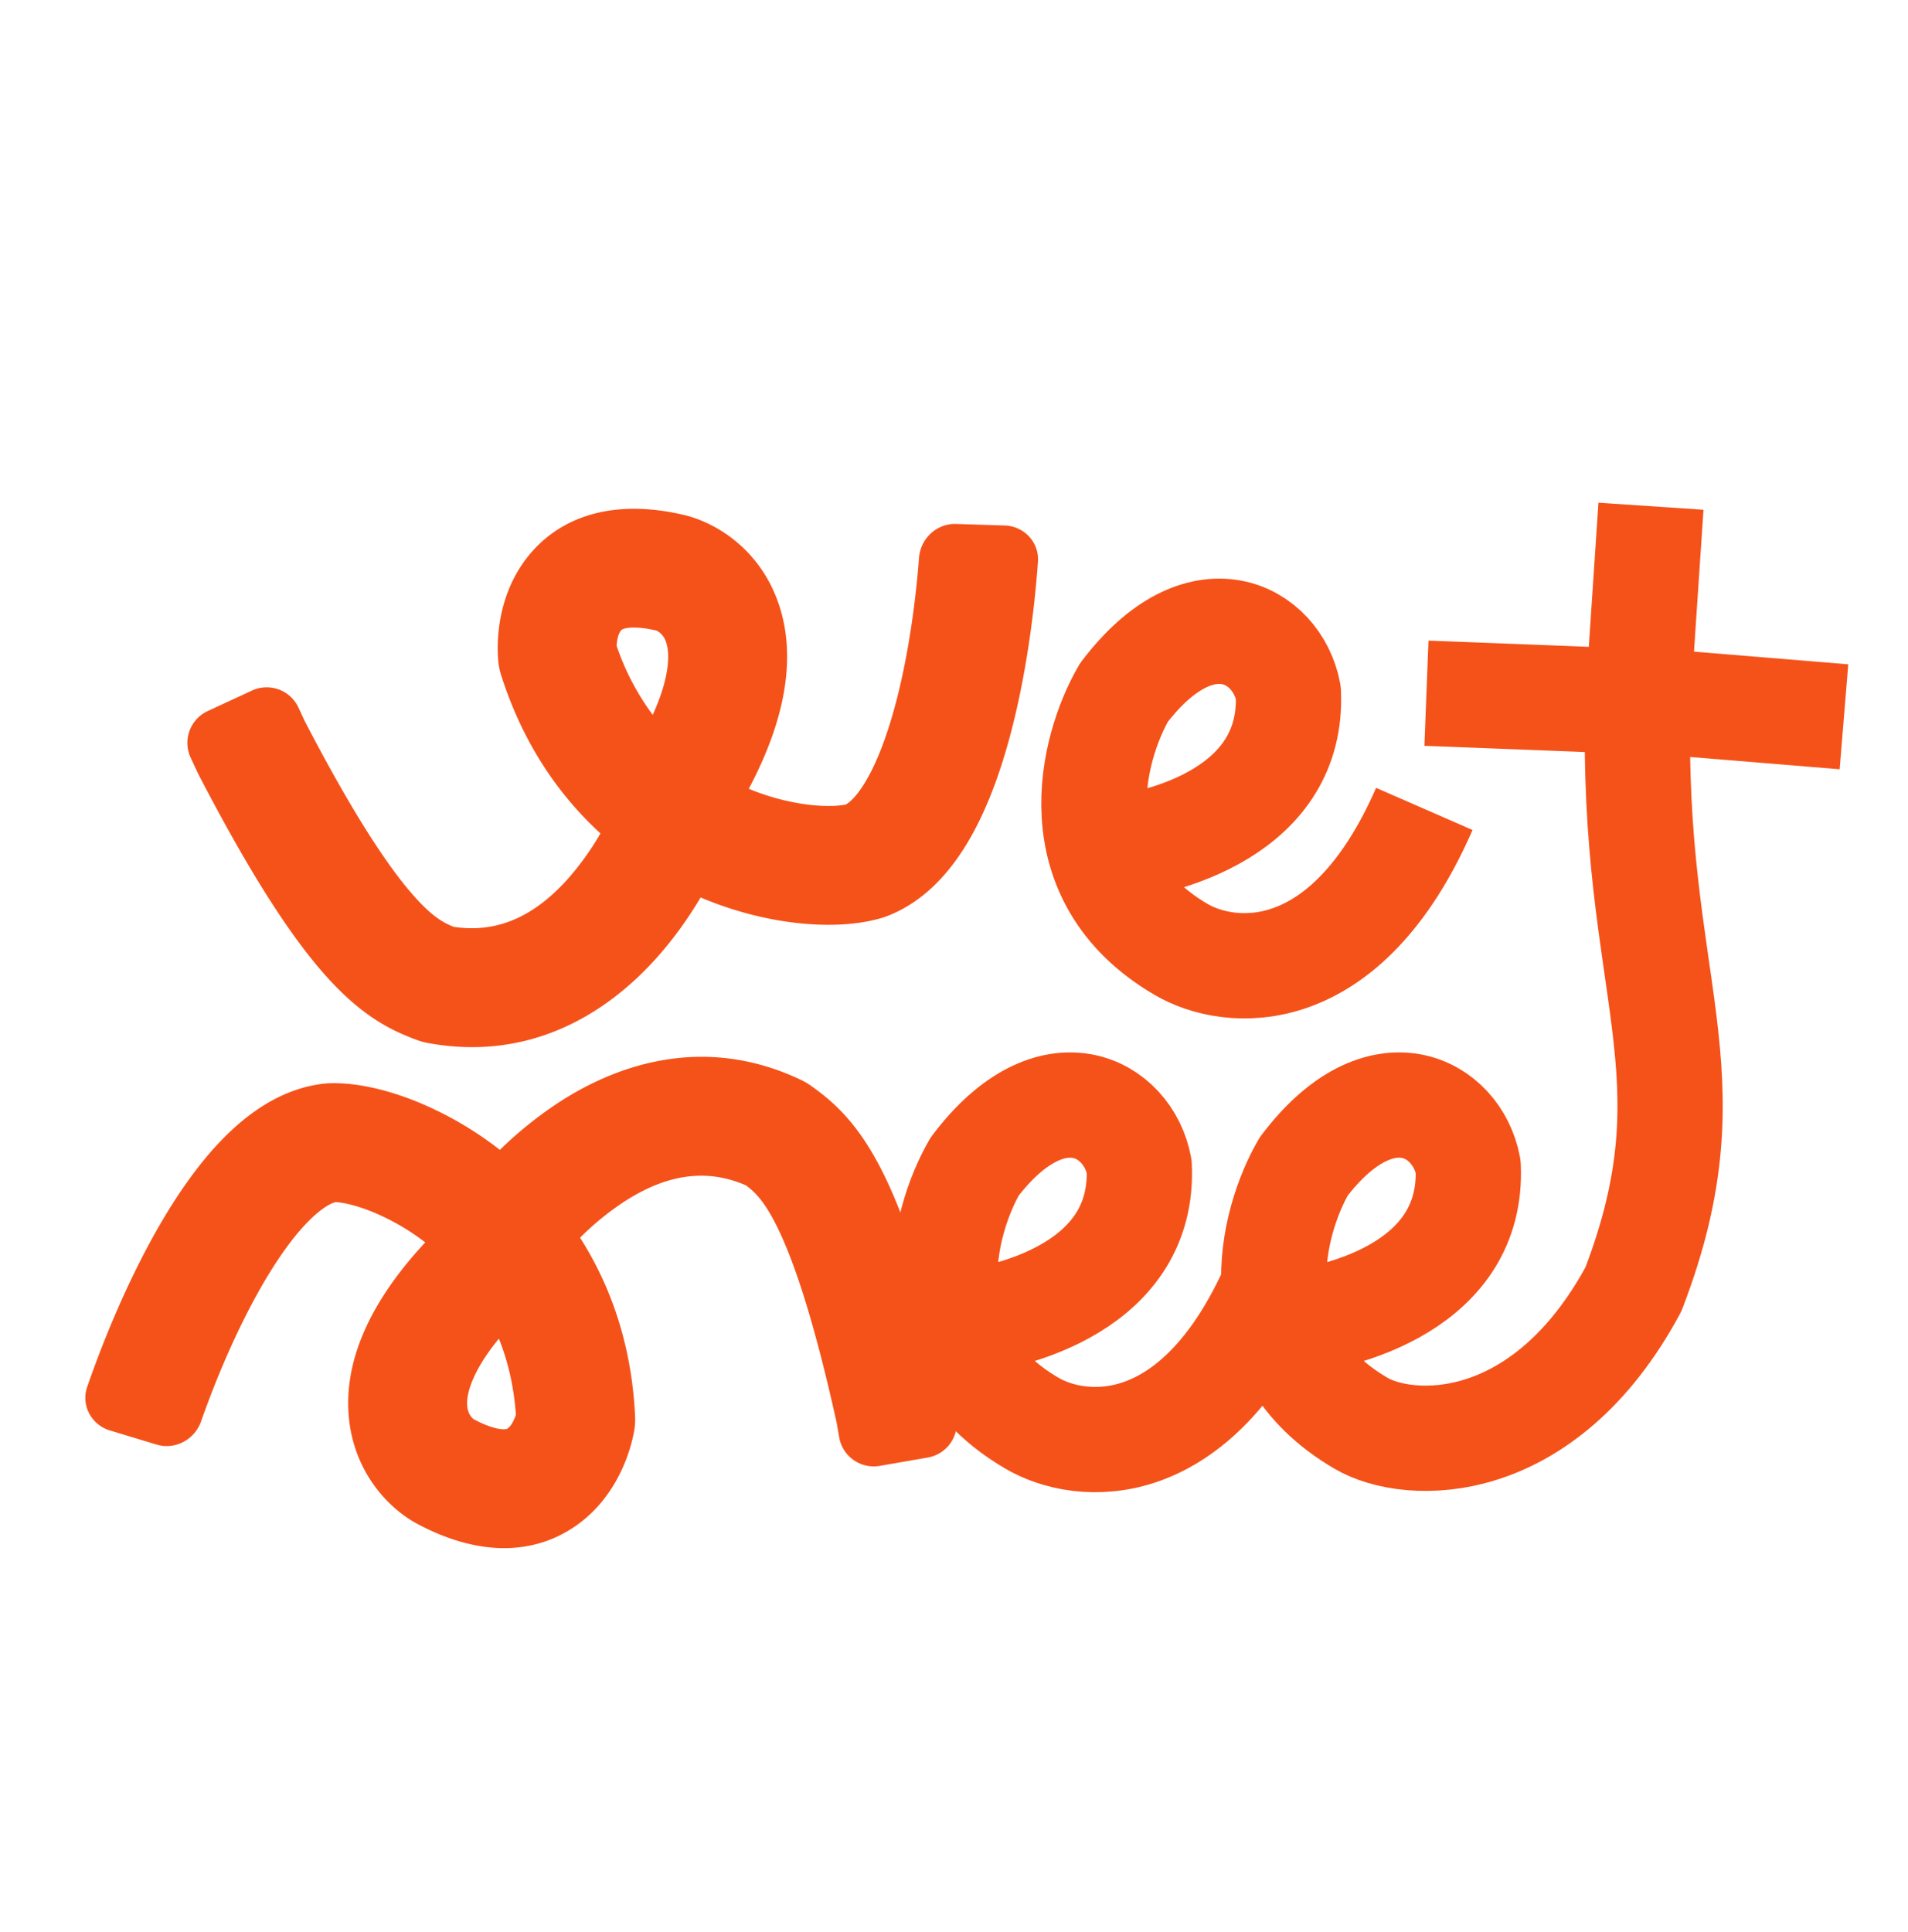 <svg xmlns="http://www.w3.org/2000/svg" width="80" height="81" fill="none" viewBox="0 0 80 81">
  <path stroke="#F5521A" stroke-linejoin="round" stroke-width="4.414" d="M39.858 55.52c2.79-.245 8.129-1.692 7.908-6.62-.46-2.484-3.66-4.267-6.897 0-1.348 2.329-2.758 7.742 2.391 10.758 2.023 1.195 6.897 1.692 10.207-5.885M46.11 35.658c2.79-.245 8.13-1.692 7.909-6.62-.46-2.484-3.66-4.268-6.897 0-1.348 2.329-2.758 7.742 2.391 10.758 2.023 1.195 6.897 1.692 10.207-5.885"/>
  <path stroke="#F5521A" stroke-linejoin="round" stroke-width="4.414" d="M53.651 55.52c2.79-.245 8.129-1.692 7.908-6.62-.46-2.484-3.66-4.268-6.896 0-1.35 2.329-2.76 7.742 2.39 10.758 2.023 1.195 7.664 1.38 11.434-5.609 3.513-9.149-.136-12.553.187-24.644m-8.865-.344 8.865.344m0 0 1.928.093 6.713.551m-8.64-.644.548-8.183"/>
  <path fill="#F5521A" fill-rule="evenodd" d="M20.96 48.204a14.69 14.69 0 0 0-3.468-2.015c-1.246-.507-2.555-.816-3.685-.777a2.47 2.47 0 0 0-.157.01c-1.771.174-3.197 1.202-4.242 2.253-1.076 1.081-2.01 2.449-2.795 3.823-1.256 2.197-2.274 4.667-2.958 6.645-.266.768.176 1.59.954 1.824l1.955.591c.777.235 1.596-.205 1.866-.971.603-1.717 1.477-3.809 2.512-5.62.67-1.173 1.353-2.13 2.001-2.78.583-.587.963-.753 1.13-.795.251.014.791.106 1.542.411a9.686 9.686 0 0 1 2.215 1.28c-2.251 2.419-3.31 4.771-3.226 6.986.088 2.313 1.408 3.93 2.715 4.713l.083.048c2.403 1.318 4.747 1.453 6.629.211 1.649-1.088 2.334-2.86 2.552-4.019.043-.234.054-.455.045-.655-.14-3.005-1.035-5.49-2.307-7.48a11.657 11.657 0 0 1 1.848-1.51c1.676-1.085 3.36-1.447 5.109-.684.348.259.736.612 1.257 1.64.678 1.338 1.537 3.755 2.544 8.305l.107.617c.14.8.901 1.336 1.702 1.197l2.012-.35a1.47 1.47 0 0 0 1.197-1.701l-.117-.672a2.551 2.551 0 0 0-.021-.11c-1.043-4.725-2.014-7.636-2.978-9.537-1.04-2.053-2.068-2.915-2.964-3.556a2.85 2.85 0 0 0-.436-.257c-3.845-1.828-7.447-.805-10.123.928a16.483 16.483 0 0 0-2.499 2.007Zm-.043 7.915c-1.213 1.483-1.346 2.4-1.332 2.76.014.368.19.554.277.617.653.35 1.048.415 1.226.421.143.005.183-.023.194-.031l.002-.001a.756.756 0 0 0 .211-.262c.057-.101.102-.211.136-.316-.085-1.2-.34-2.259-.714-3.188Zm8.46-18.496c1.342.568 2.672.9 3.87 1.05 1.335.166 2.68.127 3.762-.204.05-.015.099-.032.148-.05 1.666-.627 2.778-1.989 3.515-3.274.76-1.323 1.307-2.885 1.71-4.416.644-2.448.989-5.096 1.138-7.184.057-.811-.582-1.49-1.394-1.516l-2.041-.064c-.812-.026-1.49.611-1.552 1.421-.138 1.814-.44 4.061-.971 6.077-.345 1.308-.756 2.408-1.214 3.205-.411.717-.735.976-.885 1.06-.247.051-.792.102-1.597.002a9.686 9.686 0 0 1-2.47-.663c1.548-2.92 1.962-5.465 1.308-7.583-.684-2.212-2.377-3.431-3.843-3.85a2.28 2.28 0 0 0-.092-.024c-2.663-.652-4.962-.176-6.458 1.51-1.31 1.48-1.514 3.368-1.424 4.543.018.238.065.454.126.645.913 2.867 2.42 5.034 4.164 6.629a11.66 11.66 0 0 1-1.394 1.936c-1.339 1.482-2.871 2.267-4.758 1.982-.404-.159-.87-.4-1.638-1.258-1.002-1.117-2.458-3.229-4.608-7.363l-.263-.569a1.471 1.471 0 0 0-1.953-.716l-1.853.859a1.471 1.471 0 0 0-.717 1.954l.287.618c.016.034.032.067.05.1 2.23 4.295 3.921 6.855 5.344 8.442 1.536 1.714 2.752 2.28 3.784 2.668.16.06.324.105.487.135 4.187.77 7.401-1.15 9.538-3.516.73-.808 1.36-1.691 1.894-2.586Zm-2.008-7.655c.789-1.747.68-2.666.572-3.011-.108-.352-.327-.487-.427-.525-.721-.168-1.119-.13-1.293-.09-.139.033-.17.071-.179.081l-.001.002a.76.76 0 0 0-.137.307c-.029.113-.044.23-.05.34a10.497 10.497 0 0 0 1.515 2.896Z" clip-rule="evenodd"/>
</svg>
